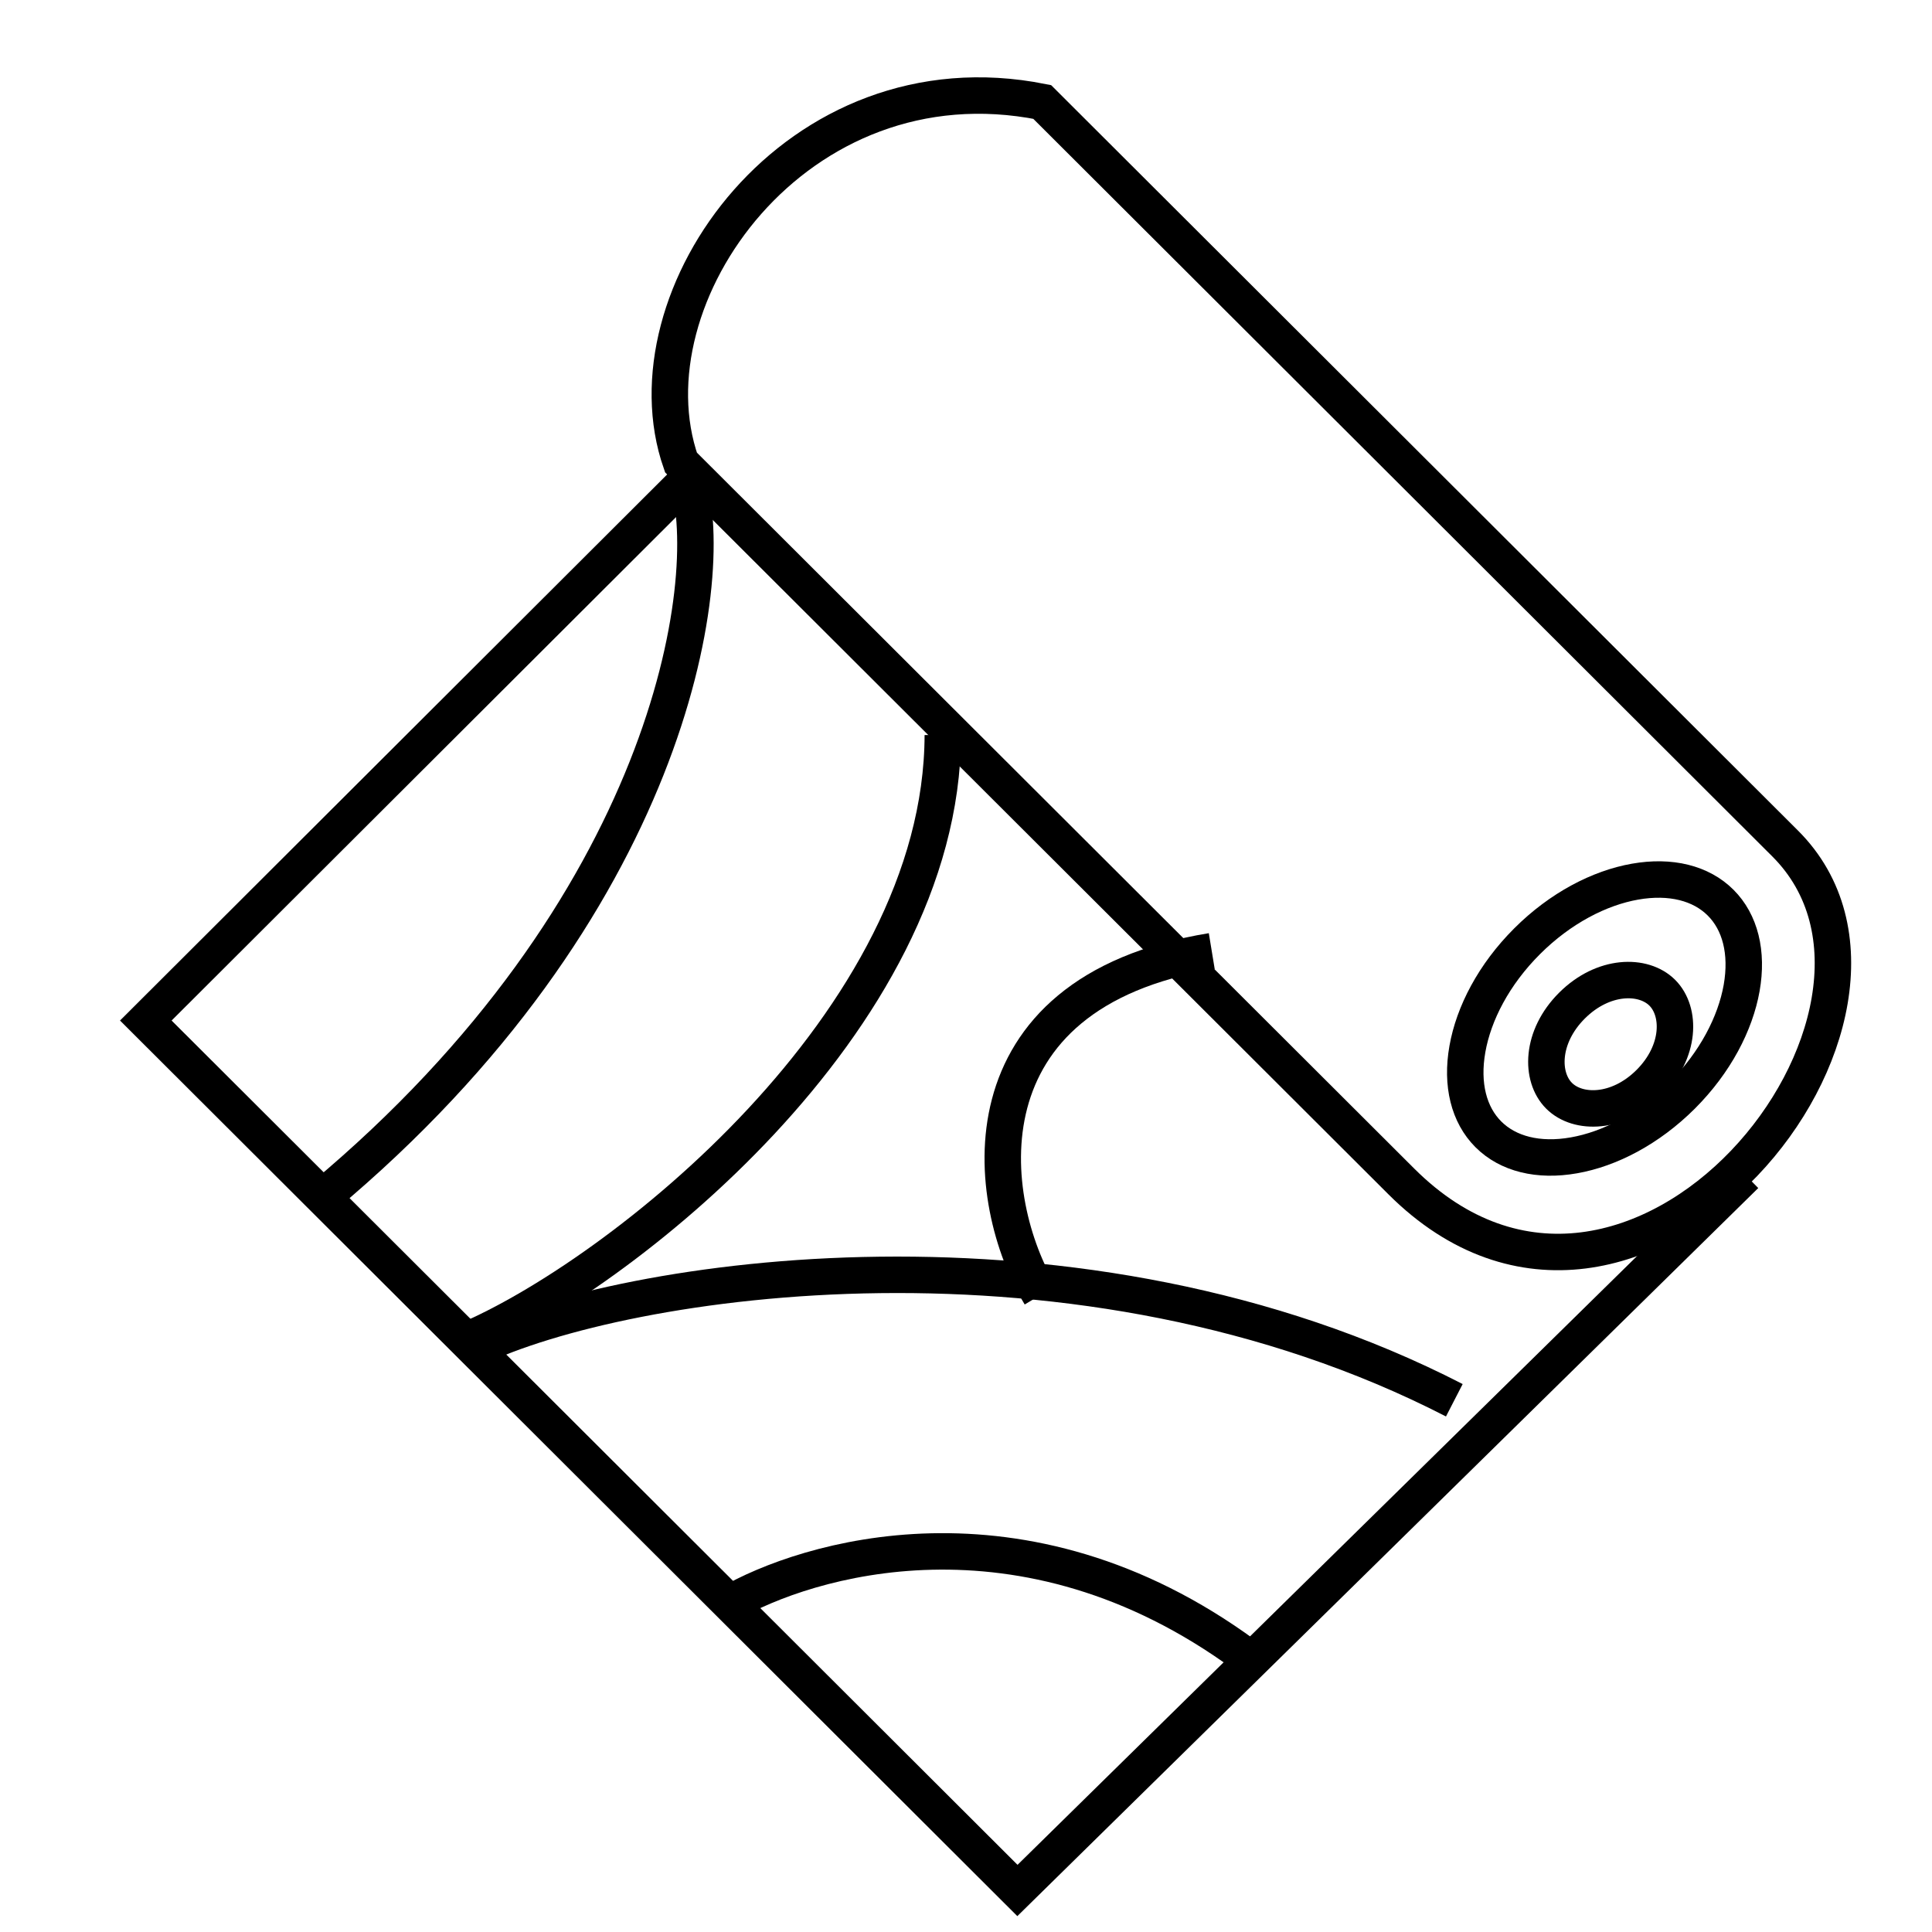 <svg width="53" height="53" viewBox="0 0 53 53" fill="none" xmlns="http://www.w3.org/2000/svg">
<path d="M18.681 12.687L38.441 32.409C44.82 38.776 53.64 27.799 48.972 23.14L28.59 2.797C21.834 1.448 17.1 8.157 18.681 12.687Z" stroke="black"/>
<path d="M18.827 13.198L4 27.996L27.911 51.861L47.883 32.235" stroke="black"/>
<path d="M18.864 13.161C19.715 15.97 18.34 24.917 8.851 32.838" stroke="black"/>
<path d="M12.783 36.779C16.942 35.02 25.844 28.052 25.864 20.165" stroke="black"/>
<path d="M13 37C17.127 35.008 29.614 33.119 39.896 38.413" stroke="black"/>
<path d="M28.539 35.528C26.994 32.962 26.266 27.239 33.242 26.093" stroke="black"/>
<path d="M20 43.996C22.073 42.79 28.025 40.908 34.156 45.409" stroke="black"/>
<path d="M47.201 24.762C47.738 25.297 47.95 26.128 47.778 27.104C47.605 28.078 47.053 29.148 46.14 30.06C45.226 30.971 44.154 31.523 43.178 31.694C42.201 31.867 41.368 31.655 40.831 31.119C40.294 30.583 40.082 29.752 40.255 28.776C40.427 27.802 40.979 26.733 41.893 25.821C42.806 24.909 43.878 24.358 44.854 24.186C45.832 24.014 46.664 24.226 47.201 24.762Z" stroke="black"/>
<path d="M45.601 27.234C46.117 27.75 46.106 28.849 45.247 29.706C44.387 30.564 43.286 30.575 42.77 30.06C42.253 29.544 42.264 28.445 43.123 27.587C43.983 26.729 45.084 26.718 45.601 27.234Z" stroke="black"/>
</svg>
